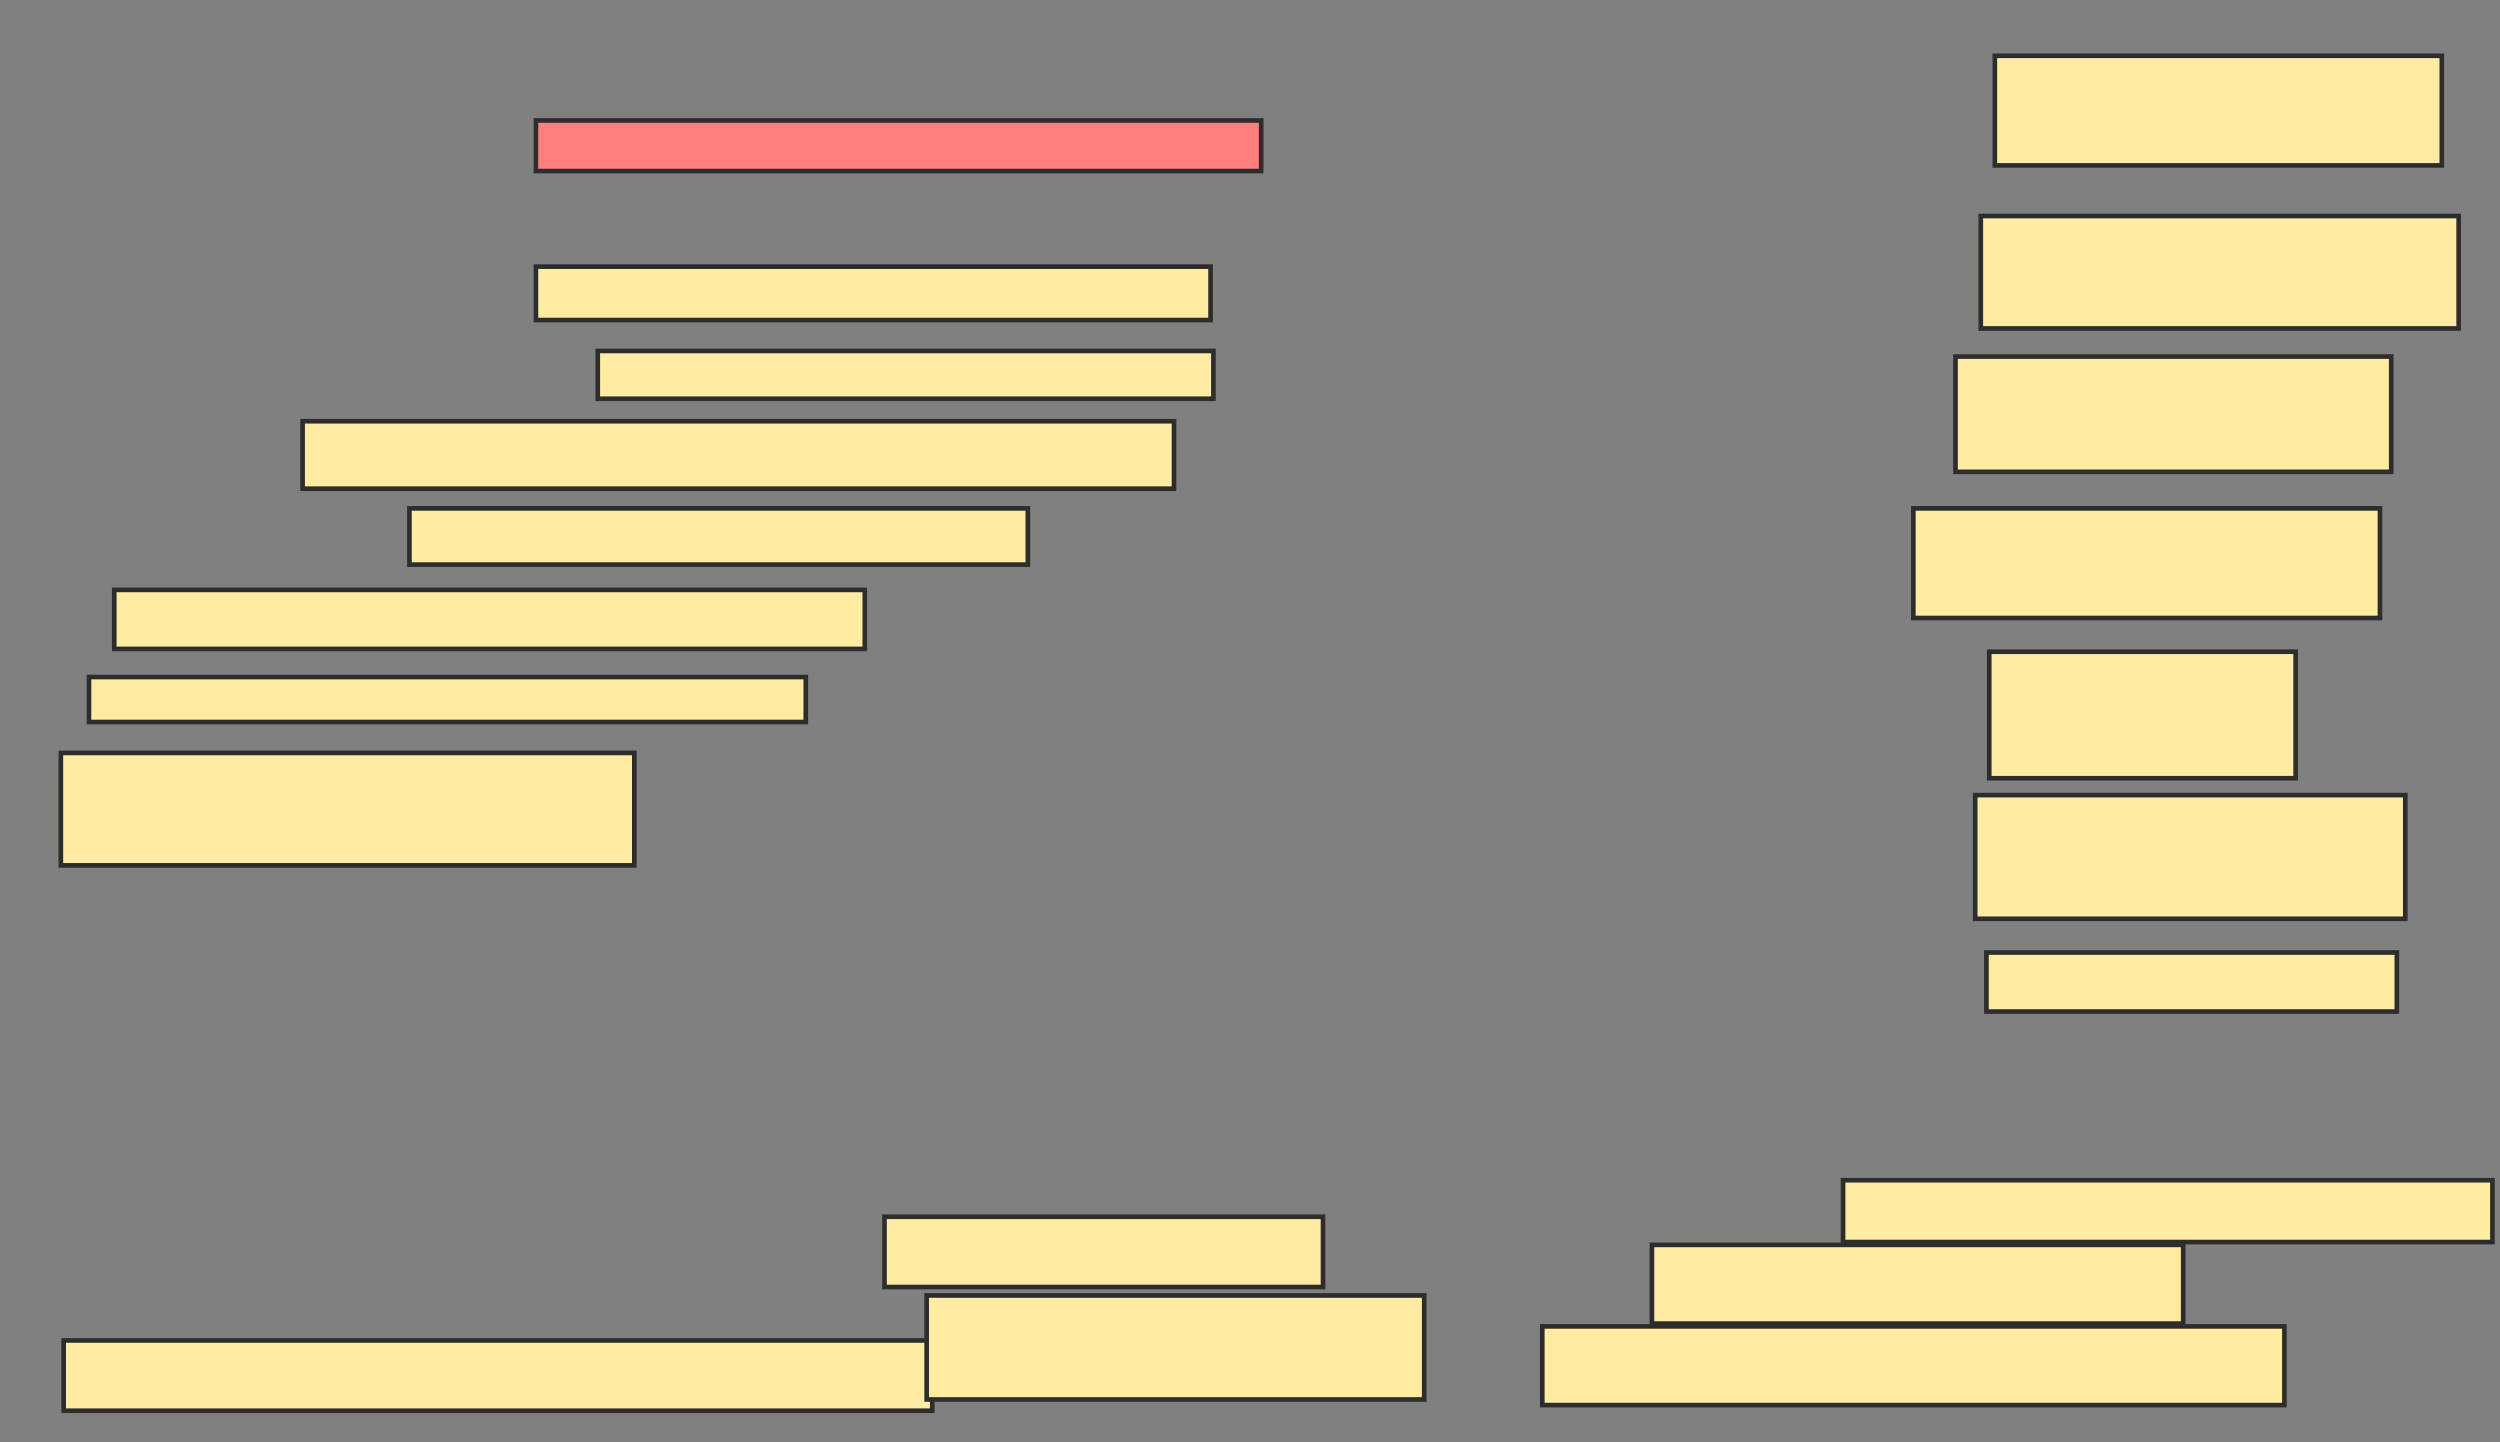 <svg xmlns="http://www.w3.org/2000/svg" width="539" height="311">
 <rect width="100%" height="100%" fill="#808080" stroke="none"/>
 <!-- Created with Image Occlusion Enhanced -->
 <g>
  <title>Labels</title>
 </g>
 <g>
  <title>Masks</title>
  <rect id="7cdc653158b5439e8b8cfcba6368fb2f-ao-1" height="10.909" width="156.364" y="25.97" x="115.545" stroke-linecap="null" stroke-linejoin="null" stroke-dasharray="null" stroke="#2D2D2D" fill="#FF7E7E" class="qshape"/>
  <rect id="7cdc653158b5439e8b8cfcba6368fb2f-ao-2" height="11.515" width="145.455" y="57.485" x="115.545" stroke-linecap="null" stroke-linejoin="null" stroke-dasharray="null" stroke="#2D2D2D" fill="#FFEBA2"/>
  <rect id="7cdc653158b5439e8b8cfcba6368fb2f-ao-3" height="10.303" width="132.727" y="75.667" x="128.879" stroke-linecap="null" stroke-linejoin="null" stroke-dasharray="null" stroke="#2D2D2D" fill="#FFEBA2"/>
  <rect id="7cdc653158b5439e8b8cfcba6368fb2f-ao-4" height="14.545" width="187.879" y="90.818" x="65.242" stroke-linecap="null" stroke-linejoin="null" stroke-dasharray="null" stroke="#2D2D2D" fill="#FFEBA2"/>
  <rect id="7cdc653158b5439e8b8cfcba6368fb2f-ao-5" height="12.121" width="133.333" y="109.606" x="88.273" stroke-linecap="null" stroke-linejoin="null" stroke-dasharray="null" stroke="#2D2D2D" fill="#FFEBA2"/>
  <rect id="7cdc653158b5439e8b8cfcba6368fb2f-ao-6" height="12.727" width="161.818" y="127.182" x="24.636" stroke-linecap="null" stroke-linejoin="null" stroke-dasharray="null" stroke="#2D2D2D" fill="#FFEBA2"/>
  <rect id="7cdc653158b5439e8b8cfcba6368fb2f-ao-7" height="9.697" width="154.545" y="145.97" x="19.182" stroke-linecap="null" stroke-linejoin="null" stroke-dasharray="null" stroke="#2D2D2D" fill="#FFEBA2"/>
  <rect id="7cdc653158b5439e8b8cfcba6368fb2f-ao-8" height="24.242" width="123.636" y="162.333" x="13.121" stroke-linecap="null" stroke-linejoin="null" stroke-dasharray="null" stroke="#2D2D2D" fill="#FFEBA2"/>
  <rect id="7cdc653158b5439e8b8cfcba6368fb2f-ao-9" height="15.152" width="187.273" y="289" x="13.727" stroke-linecap="null" stroke-linejoin="null" stroke-dasharray="null" stroke="#2D2D2D" fill="#FFEBA2"/>
  <rect id="7cdc653158b5439e8b8cfcba6368fb2f-ao-10" height="15.152" width="94.545" y="262.333" x="190.697" stroke-linecap="null" stroke-linejoin="null" stroke-dasharray="null" stroke="#2D2D2D" fill="#FFEBA2"/>
  <rect id="7cdc653158b5439e8b8cfcba6368fb2f-ao-11" height="22.424" width="107.273" y="279.303" x="199.788" stroke-linecap="null" stroke-linejoin="null" stroke-dasharray="null" stroke="#2D2D2D" fill="#FFEBA2"/>
  <rect id="7cdc653158b5439e8b8cfcba6368fb2f-ao-12" height="16.97" width="160" y="285.97" x="332.515" stroke-linecap="null" stroke-linejoin="null" stroke-dasharray="null" stroke="#2D2D2D" fill="#FFEBA2"/>
  <rect id="7cdc653158b5439e8b8cfcba6368fb2f-ao-13" height="16.97" width="114.545" y="268.394" x="356.152" stroke-linecap="null" stroke-linejoin="null" stroke-dasharray="null" stroke="#2D2D2D" fill="#FFEBA2"/>
  <rect id="7cdc653158b5439e8b8cfcba6368fb2f-ao-14" height="13.333" width="140" y="254.455" x="397.364" stroke-linecap="null" stroke-linejoin="null" stroke-dasharray="null" stroke="#2D2D2D" fill="#FFEBA2"/>
  <rect id="7cdc653158b5439e8b8cfcba6368fb2f-ao-15" height="12.727" width="88.485" y="205.364" x="428.273" stroke-linecap="null" stroke-linejoin="null" stroke-dasharray="null" stroke="#2D2D2D" fill="#FFEBA2"/>
  <rect id="7cdc653158b5439e8b8cfcba6368fb2f-ao-16" height="26.667" width="92.727" y="171.424" x="425.849" stroke-linecap="null" stroke-linejoin="null" stroke-dasharray="null" stroke="#2D2D2D" fill="#FFEBA2"/>
  <rect id="7cdc653158b5439e8b8cfcba6368fb2f-ao-17" height="27.273" width="66.061" y="140.515" x="428.879" stroke-linecap="null" stroke-linejoin="null" stroke-dasharray="null" stroke="#2D2D2D" fill="#FFEBA2"/>
  <rect id="7cdc653158b5439e8b8cfcba6368fb2f-ao-18" height="23.636" width="100.606" y="109.606" x="412.515" stroke-linecap="null" stroke-linejoin="null" stroke-dasharray="null" stroke="#2D2D2D" fill="#FFEBA2"/>
  <rect id="7cdc653158b5439e8b8cfcba6368fb2f-ao-19" height="24.848" width="93.939" y="76.879" x="421.606" stroke-linecap="null" stroke-linejoin="null" stroke-dasharray="null" stroke="#2D2D2D" fill="#FFEBA2"/>
  <rect id="7cdc653158b5439e8b8cfcba6368fb2f-ao-20" height="24.242" width="103.03" y="46.576" x="427.061" stroke-linecap="null" stroke-linejoin="null" stroke-dasharray="null" stroke="#2D2D2D" fill="#FFEBA2"/>
  <rect id="7cdc653158b5439e8b8cfcba6368fb2f-ao-21" height="23.636" width="96.364" y="12.03" x="430.091" stroke-linecap="null" stroke-linejoin="null" stroke-dasharray="null" stroke="#2D2D2D" fill="#FFEBA2"/>
 </g>
</svg>